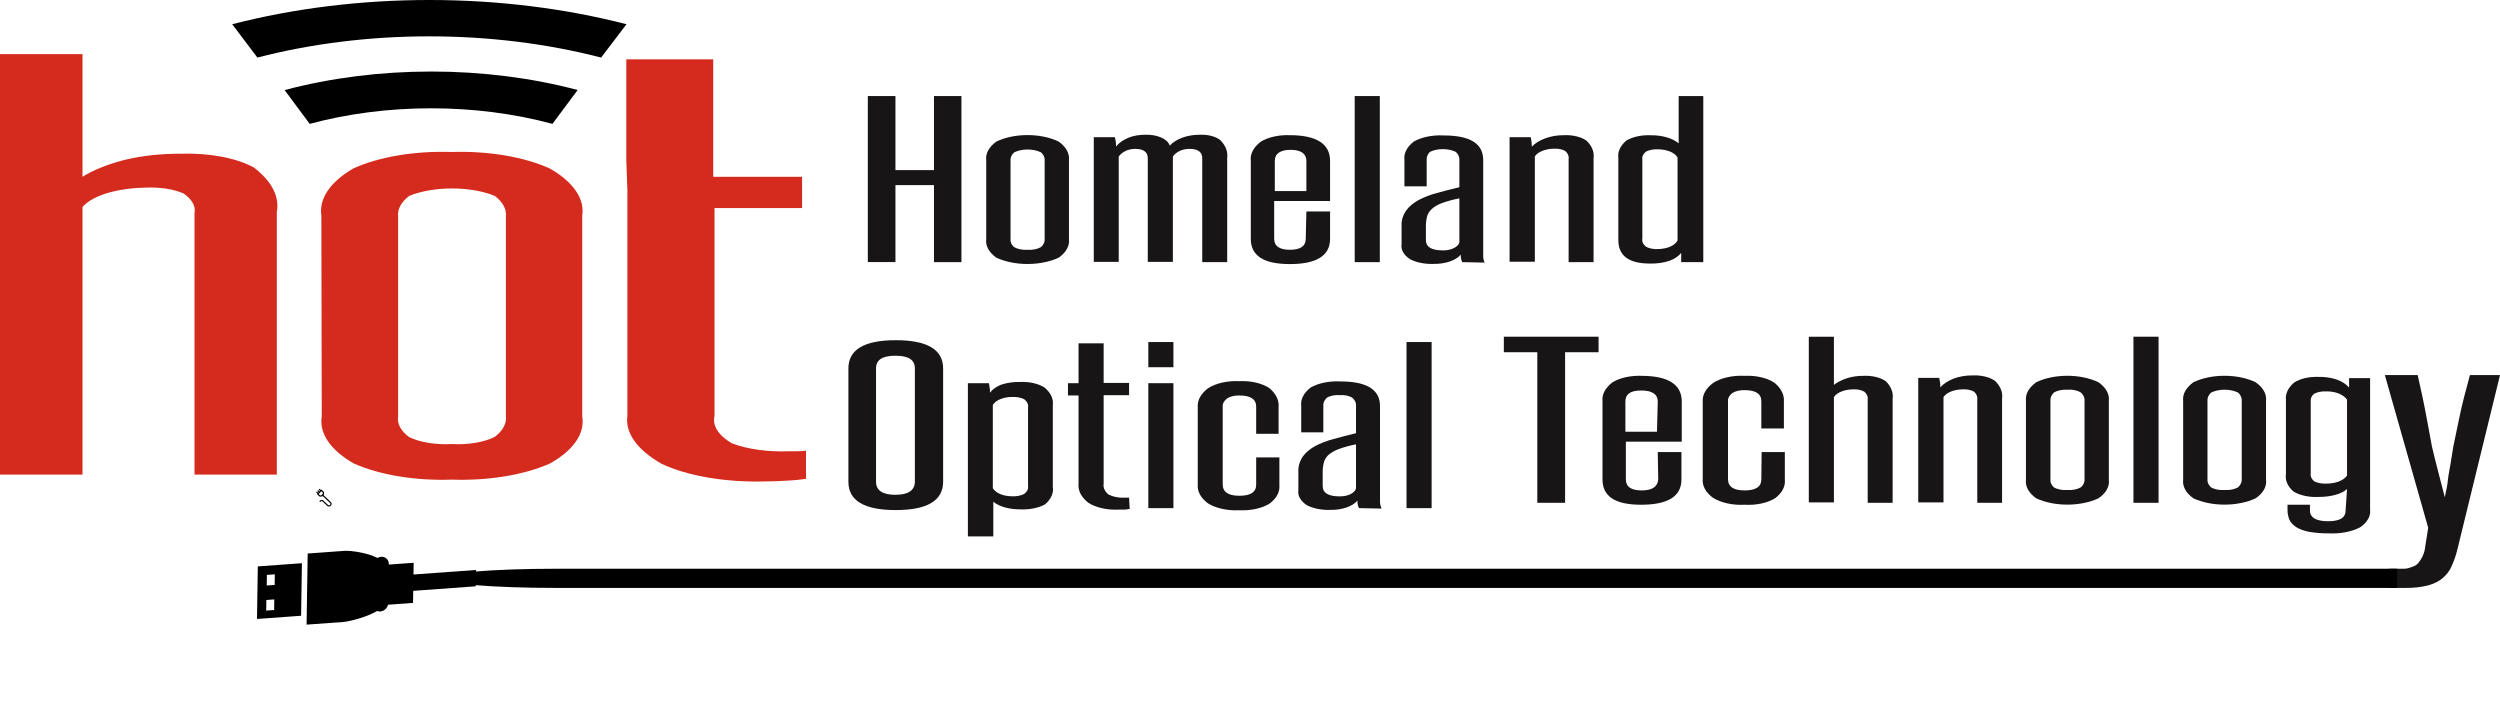 <svg width="1433" height="409" viewBox="0 0 1433 409" fill="none" xmlns="http://www.w3.org/2000/svg">
<path d="M111.5 272.024V122.203C112.289 118.25 110.094 114.293 105.233 110.906C102.508 109.688 99.162 108.752 95.452 108.169C91.742 107.586 87.767 107.371 83.832 107.542C76.492 107.612 69.338 108.532 63.14 110.203C55.782 112.204 50.206 115.19 47.296 118.688V272.024H0V31.024H47.296V101.316C53.511 97.465 61.569 94.215 70.944 91.776C80.8 89.326 92.039 88.059 103.459 88.111C111.479 87.829 119.537 88.408 126.892 89.794C134.248 91.18 140.664 93.33 145.552 96.044C155.742 103.812 160.307 112.685 158.677 121.55V272.024H111.5Z" fill="#D52B1E"/>
<path d="M184.2 123.6C182.744 113.88 189.267 104.257 202.542 96.54C209.83 93.234 218.639 90.679 228.355 89.052C238.07 87.424 248.461 86.764 258.804 87.117C269.146 86.774 279.53 87.439 289.242 89.066C298.955 90.693 307.765 93.243 315.067 96.54C328.557 104.214 335.213 113.855 333.746 123.6V238.643C335.413 248.366 328.823 258.012 315.292 265.653C307.951 268.917 299.126 271.435 289.418 273.035C279.709 274.635 269.344 275.279 259.029 274.925C248.713 275.29 238.342 274.65 228.63 273.049C218.917 271.449 210.094 268.925 202.767 265.653C189.419 258.01 182.883 248.421 184.425 238.744L184.2 123.6ZM289.974 124.204C290.485 120.051 288.296 115.92 283.673 112.312C276.966 109.554 268.192 108.023 259.086 108.023C249.98 108.023 241.205 109.554 234.499 112.312C229.876 115.92 227.687 120.051 228.198 124.204V238.643C227.499 242.804 229.701 246.959 234.499 250.535C237.577 252.03 241.412 253.171 245.681 253.864C249.95 254.557 254.528 254.781 259.029 254.516C263.579 254.784 268.205 254.547 272.502 253.826C276.798 253.106 280.634 251.924 283.673 250.384C288.375 246.717 290.567 242.511 289.974 238.29V124.204Z" fill="#D52B1E"/>
<path d="M359 91.601V34.024H408.819V101.357H459.758V119.258H409.566V238.384C408.213 243.917 411.694 249.467 419.405 254.074C423.776 255.76 429.003 257.042 434.723 257.833C440.444 258.623 446.521 258.901 452.534 258.65H457.267C458.875 258.652 460.472 258.55 462 258.348V274.489C458.583 274.994 455.029 275.331 451.414 275.495C447.298 275.777 443.133 275.929 438.959 275.948C427.758 276.277 416.522 275.539 406.159 273.792C395.796 272.045 386.596 269.338 379.301 265.891C365.178 257.856 358.239 248.121 359.623 238.284V109.503" fill="#D52B1E"/>
<path d="M133.102 13.887L147.534 33C178.466 24.981 212.059 20.831 246.046 20.831C280.033 20.831 313.625 24.981 344.557 33L359.102 13.887C323.598 4.734 285.074 0 246.102 0C207.129 0 168.605 4.734 133.102 13.887Z" fill="black"/>
<path d="M163.102 51.591L177.53 71C199.315 65.12 223.062 62.073 247.102 62.073C271.141 62.073 294.888 65.12 316.673 71L331.102 51.591C304.781 44.612 276.167 41 247.213 41C218.259 41 189.646 44.612 163.325 51.591H163.102Z" fill="black"/>
<path d="M535.352 150.263V106.105H513.27V150.213H497.434V55.056H513.27V97.504H535.352V55.056H551.098V150.263H535.352Z" fill="#171515"/>
<path d="M565.306 91.821C564.842 87.994 566.901 84.204 571.098 81.158C576.046 78.753 582.397 77.427 588.971 77.427C595.544 77.427 601.895 78.753 606.844 81.158C611.072 84.197 613.164 87.987 612.726 91.821V137.086C613.192 140.906 611.097 144.686 606.844 147.698C601.838 150.036 595.509 151.317 588.971 151.317C582.432 151.317 576.103 150.036 571.098 147.698C566.877 144.679 564.814 140.899 565.306 137.086V91.821ZM598.789 92.072C598.976 90.438 598.283 88.81 596.799 87.395C594.687 86.299 591.905 85.689 589.016 85.689C586.126 85.689 583.345 86.299 581.233 87.395C579.749 88.81 579.056 90.438 579.242 92.072V137.035C579.029 138.639 579.725 140.24 581.233 141.612C582.214 142.197 583.432 142.644 584.785 142.915C586.139 143.186 587.589 143.274 589.016 143.171C590.45 143.268 591.905 143.172 593.259 142.892C594.613 142.612 595.827 142.156 596.799 141.562C598.306 140.134 599 138.486 598.789 136.834V92.072Z" fill="#171515"/>
<path d="M689.124 150.263V90.665C689.124 87.144 686.681 85.333 681.884 85.333C679.916 85.348 678.01 85.719 676.455 86.389C674.542 87.282 673.103 88.447 672.292 89.759V150.112H657.903V90.665C657.903 87.144 655.459 85.333 650.663 85.333C648.757 85.369 646.92 85.739 645.414 86.389C643.531 87.296 642.098 88.457 641.252 89.759V150.112H626.953V78.644H639.08C639.519 80.411 639.731 82.192 639.713 83.975C641.266 81.995 643.694 80.265 646.772 78.946C649.614 77.806 653.041 77.207 656.545 77.236C659.848 77.126 663.105 77.704 665.682 78.858C668.259 80.011 669.97 81.656 670.482 83.472C672.164 81.633 674.654 80.059 677.722 78.896C680.702 77.804 684.197 77.227 687.767 77.236C690.081 77.132 692.402 77.376 694.488 77.943C696.574 78.509 698.347 79.377 699.622 80.455C702.591 83.537 703.91 87.028 703.423 90.514V150.263H689.124Z" fill="#171515"/>
<path d="M748.818 121.193H762.392V136.935C762.392 146.541 754.7 151.369 739.316 151.369C723.931 151.369 716.963 146.34 716.963 136.935V92.173C716.484 88.236 718.536 84.332 722.755 81.158C724.841 79.894 727.414 78.908 730.281 78.272C733.148 77.636 736.236 77.368 739.316 77.487C754.7 77.487 762.392 82.516 762.392 92.173V115.208H730.356V136.834C730.356 141.059 733.373 143.171 739.406 143.171C745.439 143.171 748.456 141.059 748.456 136.834L748.818 121.193ZM748.818 92.273C748.818 88.049 745.65 85.886 739.768 85.886C733.886 85.886 730.718 88.049 730.718 92.273V109.524H748.818V92.273Z" fill="#171515"/>
<path d="M776.52 150.263V55.056H790.908V150.263H776.52Z" fill="#171515"/>
<path d="M838.138 150.263C837.512 148.849 837.238 147.393 837.323 145.938C835.969 147.561 833.793 148.93 831.061 149.877C828.328 150.824 825.158 151.308 821.939 151.269C819.454 151.371 816.957 151.188 814.606 150.729C812.254 150.27 810.099 149.547 808.274 148.603C806.462 147.416 805.096 146.038 804.257 144.553C803.418 143.067 803.122 141.503 803.387 139.953V129.441C803.205 126.456 804.097 123.481 806.012 120.69C807.607 118.449 810.009 116.412 813.07 114.705C816.173 113.056 819.714 111.682 823.568 110.631C827.55 109.525 831.894 108.418 836.509 107.312V91.72C836.667 90.103 835.975 88.496 834.518 87.093C832.481 86.054 829.817 85.478 827.052 85.478C824.287 85.478 821.623 86.054 819.586 87.093C818.242 88.517 817.617 90.116 817.776 91.72V106.809H805.016V91.72C804.538 87.962 806.426 84.229 810.355 81.159C812.56 79.891 815.251 78.916 818.229 78.306C821.206 77.697 824.392 77.468 827.55 77.638C842.663 77.638 850.174 82.315 850.174 91.72V142.015C850.174 143.725 850.174 145.284 850.174 147.044C850.193 148.215 850.466 149.38 850.988 150.515L838.138 150.263ZM836.509 113.699C832.931 114.375 829.524 115.305 826.373 116.465C824.015 117.356 822.038 118.523 820.582 119.885C819.198 121.234 818.307 122.721 817.957 124.261C817.492 126.161 817.28 128.077 817.324 129.994V137.639C817.324 141.562 820.582 143.524 827.097 143.524C829.159 143.543 831.17 143.17 832.799 142.467C834.799 141.622 836.129 140.378 836.509 138.997V113.699Z" fill="#171515"/>
<path d="M899.139 150.263V91.016C899.39 89.466 898.723 87.911 897.238 86.591C896.434 86.1 895.434 85.721 894.318 85.485C893.201 85.249 892.001 85.162 890.813 85.233C888.596 85.256 886.433 85.621 884.569 86.289C882.333 87.08 880.643 88.267 879.772 89.659V150.012H865.293V78.644H877.419C877.817 80.447 878.028 82.26 878.053 84.076C879.814 82.134 882.467 80.485 885.745 79.298C888.914 78.092 892.675 77.46 896.514 77.487C898.953 77.378 901.402 77.606 903.644 78.15C905.886 78.694 907.851 79.537 909.365 80.606C912.519 83.653 913.939 87.16 913.437 90.664V150.263H899.139Z" fill="#171515"/>
<path d="M963.656 150.263C963.656 149.408 963.656 148.553 963.656 147.648C963.656 146.743 963.656 145.837 963.656 144.932C962.289 146.736 960.03 148.288 957.141 149.408C953.738 150.6 949.756 151.18 945.738 151.068C933.612 151.068 927.639 146.592 927.639 137.639V90.664C927.109 87.126 928.7 83.589 932.164 80.606C933.976 79.513 936.217 78.669 938.712 78.136C941.208 77.604 943.891 77.399 946.552 77.538C949.715 77.51 952.835 77.944 955.602 78.795C958.278 79.593 960.55 80.751 962.208 82.165V55.056H976.326V150.263H963.656ZM961.575 90.312C960.872 88.957 959.4 87.764 957.377 86.912C955.355 86.06 952.891 85.595 950.353 85.585C949.107 85.527 947.852 85.613 946.668 85.838C945.484 86.063 944.397 86.422 943.476 86.892C941.827 88.232 941.089 89.855 941.394 91.469V136.734C941.053 138.382 941.792 140.042 943.476 141.411C944.369 141.907 945.45 142.286 946.639 142.521C947.829 142.756 949.097 142.841 950.353 142.769C952.958 142.733 955.469 142.221 957.498 141.312C959.526 140.402 960.959 139.147 961.575 137.74V90.312Z" fill="#171515"/>
<path d="M486.305 211.195C486.305 200.398 495.354 195 513.454 195C531.553 195 540.603 200.398 540.603 211.195V276.074C540.603 286.938 531.553 292.37 513.454 292.37C495.354 292.37 486.305 286.972 486.305 276.175V211.195ZM524.404 211.195C524.404 206.165 520.693 203.902 513.182 203.902C505.671 203.902 502.142 206.316 502.142 211.195V276.074C502.142 281.104 505.852 283.619 513.182 283.619C520.512 283.619 524.404 281.104 524.404 276.074V211.195Z" fill="#171515"/>
<path d="M554.789 307.458V219.644H566.825C567.267 221.444 567.479 223.259 567.459 225.075C568.772 223.241 571.001 221.653 573.884 220.499C577.258 219.365 581.168 218.821 585.105 218.94C587.676 218.852 590.248 219.098 592.619 219.656C594.99 220.215 597.095 221.071 598.77 222.158C602.291 225.131 603.945 228.668 603.476 232.217V279.041C604.046 282.575 602.486 286.113 599.042 289.1C597.175 290.126 594.929 290.913 592.46 291.408C589.991 291.903 587.358 292.094 584.743 291.967C581.596 291.977 578.49 291.563 575.694 290.76C573.146 290.009 570.97 288.921 569.359 287.591V307.458H554.789ZM589.268 233.575C589.565 231.907 588.796 230.233 587.096 228.848C586.164 228.371 585.062 228.008 583.862 227.783C582.662 227.557 581.389 227.475 580.128 227.54C577.794 227.546 575.52 227.95 573.612 228.697C571.445 229.538 569.851 230.761 569.087 232.167V279.846C569.899 281.239 571.483 282.454 573.612 283.316C575.52 284.063 577.794 284.467 580.128 284.473C581.396 284.532 582.672 284.441 583.873 284.207C585.073 283.973 586.172 283.601 587.096 283.115C588.766 281.836 589.538 280.262 589.268 278.689V233.575Z" fill="#171515"/>
<path d="M647.544 291.715C646.584 291.921 645.581 292.056 644.558 292.118H640.938C637.734 292.253 634.517 291.968 631.546 291.287C628.576 290.606 625.934 289.547 623.834 288.195C619.809 285.03 617.831 281.201 618.223 277.331V226.685H612.16V219.644H618.223V196.81H632.612V219.493H647.182V226.534H632.612V277.281C632.23 279.461 633.221 281.648 635.418 283.467C636.615 284.104 638.039 284.594 639.597 284.905C641.156 285.217 642.815 285.344 644.467 285.278H645.825C646.271 285.336 646.736 285.336 647.182 285.278L647.544 291.715Z" fill="#171515"/>
<path d="M658.219 210.491V196.056H672.608V210.491H658.219ZM658.219 291.263V219.644H672.608V291.263H658.219Z" fill="#171515"/>
<path d="M720.039 262.193H733.342V278.136C733.717 281.872 731.768 285.566 727.822 288.598C725.675 289.956 722.984 291.014 719.966 291.686C716.947 292.359 713.686 292.628 710.446 292.47C707.08 292.644 703.687 292.375 700.543 291.684C697.399 290.994 694.591 289.902 692.347 288.497C688.284 285.433 686.239 281.687 686.555 277.885V233.274C686.27 229.459 688.31 225.702 692.347 222.611C694.545 221.166 697.338 220.036 700.488 219.318C703.639 218.6 707.055 218.315 710.446 218.487C713.685 218.331 716.943 218.615 719.939 219.317C722.935 220.018 725.579 221.114 727.641 222.511C731.381 225.665 733.22 229.4 732.889 233.173V248.664H720.039V233.073C720.039 228.798 716.781 226.685 710.446 226.685C709.087 226.635 707.727 226.769 706.481 227.076C705.236 227.383 704.143 227.853 703.297 228.446C701.542 229.822 700.681 231.489 700.854 233.173V277.684C700.854 282.009 704.021 284.172 710.446 284.172C716.872 284.172 720.039 282.059 720.039 277.835V262.193Z" fill="#171515"/>
<path d="M778.982 291.263C778.274 289.857 777.969 288.397 778.077 286.938C776.732 288.565 774.558 289.938 771.823 290.886C769.089 291.833 765.914 292.314 762.692 292.269C760.222 292.364 757.743 292.177 755.408 291.719C753.073 291.26 750.932 290.54 749.118 289.603C747.306 288.416 745.94 287.038 745.101 285.553C744.261 284.067 743.966 282.503 744.231 280.953V270.441C744.069 267.461 744.929 264.491 746.765 261.69C748.36 259.449 750.762 257.412 753.824 255.705C756.943 254.044 760.517 252.669 764.412 251.631C768.394 250.525 772.737 249.418 777.262 248.312V232.721C777.464 231.101 776.77 229.487 775.271 228.093C774.406 227.495 773.275 227.032 771.99 226.749C770.704 226.467 769.309 226.376 767.941 226.484C766.545 226.368 765.12 226.455 763.803 226.737C762.486 227.019 761.324 227.487 760.43 228.093C759.009 229.502 758.349 231.109 758.53 232.721V247.809H745.86V232.721C745.382 228.962 747.27 225.229 751.199 222.159C753.39 220.895 756.066 219.922 759.027 219.312C761.989 218.703 765.159 218.472 768.303 218.638C783.416 218.638 791.018 223.316 791.018 232.721V283.015C791.018 284.725 791.018 286.284 791.018 288.044C791.105 289.215 791.409 290.378 791.923 291.515L778.982 291.263ZM777.262 254.699C773.712 255.375 770.335 256.305 767.217 257.465C764.834 258.355 762.827 259.522 761.335 260.885C759.983 262.238 759.122 263.724 758.801 265.261C758.336 267.161 758.124 269.077 758.167 270.995V278.639C758.167 282.562 761.425 284.524 767.941 284.524C770.003 284.543 772.014 284.17 773.642 283.468C775.609 282.613 776.905 281.37 777.262 279.997V254.699Z" fill="#171515"/>
<path d="M806.215 291.263V196.056H820.604V291.263H806.215Z" fill="#171515"/>
<path d="M881.185 288.207V201.902H862V193H916.298V201.902H897.113V288.207H881.185Z" fill="#171515"/>
<path d="M950.227 259.137H963.801V274.879C963.801 284.485 956.109 289.313 940.724 289.313C925.34 289.313 918.553 284.284 918.553 274.778V230.117C918.073 226.18 920.126 222.276 924.344 219.102C926.431 217.838 929.004 216.852 931.871 216.216C934.738 215.58 937.826 215.312 940.905 215.431C956.29 215.431 963.982 220.46 963.982 230.117V253.152H931.946V274.778C931.946 279.003 934.963 281.115 940.996 281.115C947.029 281.115 950.196 279.003 950.498 274.778L950.227 259.137ZM950.227 230.217C950.227 225.993 947.059 223.83 940.724 223.83C934.39 223.83 931.675 225.993 931.675 230.217V247.468H949.774L950.227 230.217Z" fill="#171515"/>
<path d="M1009.77 259.137H1023.07V275.08C1023.45 278.816 1021.5 282.51 1017.55 285.541C1015.38 286.905 1012.65 287.96 1009.6 288.616C1006.54 289.273 1003.25 289.512 999.993 289.313C996.626 289.495 993.229 289.23 990.082 288.539C986.935 287.848 984.129 286.752 981.894 285.34C977.758 282.294 975.676 278.539 976.012 274.728V230.217C975.708 226.393 977.786 222.627 981.894 219.555C984.082 218.103 986.873 216.968 990.026 216.25C993.18 215.531 996.6 215.25 999.993 215.431C1003.23 215.27 1006.49 215.553 1009.49 216.254C1012.49 216.955 1015.13 218.054 1017.19 219.454C1020.95 222.604 1022.82 226.338 1022.53 230.117V245.607H1009.59V230.016C1009.59 225.741 1006.42 223.629 999.993 223.629C998.635 223.583 997.277 223.719 996.033 224.025C994.789 224.332 993.695 224.799 992.844 225.389C991.121 226.772 990.292 228.438 990.491 230.117V274.627C990.491 278.953 993.658 281.115 999.993 281.115C1006.42 281.115 1009.59 279.003 1009.59 274.778L1009.77 259.137Z" fill="#171515"/>
<path d="M1070.56 288.207V228.96C1070.82 227.409 1070.15 225.855 1068.66 224.535C1067.86 224.047 1066.85 223.67 1065.74 223.434C1064.62 223.199 1063.43 223.111 1062.24 223.177C1060.02 223.2 1057.86 223.565 1055.99 224.233C1053.76 225.024 1052.07 226.211 1051.2 227.603V287.956H1036.81V193H1051.2V220.612C1053.11 219.099 1055.57 217.83 1058.44 216.89C1061.38 215.897 1064.77 215.391 1068.21 215.431C1070.64 215.317 1073.08 215.543 1075.31 216.087C1077.53 216.632 1079.48 217.479 1080.97 218.55C1084.01 221.619 1085.36 225.116 1084.86 228.608V288.207H1070.56Z" fill="#171515"/>
<path d="M1133.38 288.208V228.961C1133.61 227.417 1132.98 225.872 1131.57 224.535C1130.75 224.043 1129.73 223.664 1128.6 223.429C1127.47 223.193 1126.26 223.107 1125.06 223.177C1122.84 223.2 1120.68 223.566 1118.81 224.233C1116.6 225.038 1114.91 226.221 1114.01 227.603V287.956H1099.54V216.588H1111.57C1112.01 218.388 1112.22 220.204 1112.2 222.02C1113.93 219.997 1116.58 218.262 1119.9 216.991C1123.09 215.778 1126.89 215.146 1130.76 215.18C1133.18 215.075 1135.61 215.305 1137.84 215.849C1140.07 216.393 1142.02 217.234 1143.52 218.298C1146.67 221.346 1148.09 224.853 1147.59 228.357V288.208H1133.38Z" fill="#171515"/>
<path d="M1161.28 229.765C1160.84 225.932 1162.93 222.141 1167.16 219.103C1172.1 216.711 1178.44 215.394 1184.99 215.394C1191.54 215.394 1197.87 216.711 1202.82 219.103C1207.12 222.123 1209.24 225.922 1208.79 229.765V275.03C1209.3 278.861 1207.17 282.656 1202.82 285.642C1197.83 287.976 1191.51 289.255 1184.99 289.255C1178.47 289.255 1172.15 287.976 1167.16 285.642C1162.91 282.63 1160.81 278.85 1161.28 275.03V229.765ZM1194.85 229.765C1195.04 228.131 1194.35 226.502 1192.86 225.088C1191.94 224.454 1190.74 223.964 1189.38 223.664C1188.01 223.364 1186.53 223.266 1185.08 223.378C1183.62 223.285 1182.13 223.392 1180.76 223.69C1179.39 223.988 1178.17 224.468 1177.21 225.088C1175.8 226.517 1175.14 228.138 1175.31 229.765V274.728C1175.11 276.324 1175.77 277.917 1177.21 279.305C1178.2 279.897 1179.43 280.348 1180.8 280.62C1182.17 280.891 1183.64 280.975 1185.08 280.864C1186.51 280.96 1187.97 280.865 1189.32 280.585C1190.68 280.305 1191.89 279.849 1192.86 279.255C1194.37 277.827 1195.06 276.178 1194.85 274.527V229.765Z" fill="#171515"/>
<path d="M1222.89 288.207V193H1237.28V288.207H1222.89Z" fill="#171515"/>
<path d="M1251.38 229.765C1250.95 225.932 1253.04 222.141 1257.27 219.103C1262.21 216.711 1268.54 215.394 1275.09 215.394C1281.65 215.394 1287.98 216.711 1292.92 219.103C1297.22 222.123 1299.35 225.922 1298.89 229.765V275.03C1299.41 278.861 1297.27 282.656 1292.92 285.642C1287.93 287.976 1281.62 289.255 1275.09 289.255C1268.57 289.255 1262.26 287.976 1257.27 285.642C1253.01 282.63 1250.92 278.85 1251.38 275.03V229.765ZM1284.96 229.765C1285.1 228.133 1284.41 226.512 1282.97 225.088C1280.84 223.988 1278.04 223.377 1275.14 223.377C1272.24 223.377 1269.44 223.988 1267.31 225.088C1265.87 226.512 1265.18 228.133 1265.32 229.765V274.728C1265.15 276.33 1265.84 277.924 1267.31 279.305C1268.3 279.897 1269.53 280.348 1270.91 280.62C1272.28 280.891 1273.74 280.975 1275.18 280.864C1276.62 280.96 1278.07 280.865 1279.43 280.585C1280.78 280.305 1282 279.849 1282.97 279.255C1284.43 277.817 1285.12 276.176 1284.96 274.527V229.765Z" fill="#171515"/>
<path d="M1345.32 280.311C1343.74 281.747 1341.45 282.9 1338.72 283.63C1335.71 284.458 1332.39 284.872 1329.03 284.837C1326.39 284.977 1323.73 284.778 1321.25 284.255C1318.77 283.732 1316.54 282.898 1314.74 281.819C1311.27 278.837 1309.71 275.295 1310.3 271.761V229.312C1309.87 225.765 1311.52 222.235 1315.01 219.253C1316.69 218.172 1318.8 217.32 1321.17 216.762C1323.54 216.204 1326.1 215.955 1328.67 216.034C1332.49 215.935 1336.28 216.478 1339.53 217.594C1342.58 218.728 1344.99 220.313 1346.5 222.17C1346.5 221.265 1346.5 220.309 1346.5 219.404C1346.5 218.499 1346.5 217.594 1346.5 216.739H1358.54V292.18C1359 295.813 1356.96 299.408 1352.84 302.239C1350.44 303.506 1347.59 304.472 1344.47 305.071C1341.34 305.67 1338.02 305.888 1334.74 305.709C1330.9 305.764 1327.08 305.458 1323.42 304.804C1320.64 304.272 1318.15 303.355 1316.18 302.138C1314.32 300.913 1312.99 299.468 1312.29 297.914C1311.53 296.033 1311.16 294.108 1311.21 292.18V289.313H1324.06V292.532C1324.06 296.706 1327.59 298.769 1334.46 298.769C1341.34 298.769 1344.51 296.706 1344.51 292.532L1345.32 280.311ZM1345.32 229.061C1344.35 227.66 1342.69 226.44 1340.53 225.54C1338.51 224.753 1336.11 224.332 1333.65 224.333C1332.31 224.258 1330.96 224.349 1329.69 224.602C1328.42 224.854 1327.27 225.261 1326.32 225.792C1325.01 226.984 1324.38 228.369 1324.51 229.765V271.509C1324.26 273.051 1324.97 274.593 1326.5 275.885C1327.45 276.375 1328.59 276.745 1329.82 276.971C1331.05 277.197 1332.36 277.272 1333.65 277.192C1336.1 277.189 1338.49 276.787 1340.53 276.036C1342.72 275.177 1344.4 273.966 1345.32 272.565V229.061Z" fill="#171515"/>
<path d="M1369.27 326C1369.27 326 1375.01 325.985 1378 326C1379.61 326.054 1381.32 325.39 1382.72 324.912C1384.13 324.433 1385.28 323.722 1386.05 322.859C1387.96 320.557 1389.23 318.074 1389.79 315.516L1391.84 302.5L1367 215H1385.82C1386.62 218.741 1387.53 222.828 1388.55 227.4C1389.57 231.972 1390.36 236.683 1391.27 241.255L1393.99 255.941C1395.01 260.79 1401.36 285 1401.36 285L1402.5 279.5C1403.18 276.106 1403.09 274.072 1404 269.5C1404.91 264.928 1405.33 260.998 1406.24 255.941L1409.3 241.255C1410.32 236.336 1411.34 231.626 1412.47 227.4C1413.61 223.174 1414.74 218.741 1415.76 215H1433L1408.51 315.169C1407.76 318.278 1406.7 321.355 1405.33 324.383C1404.34 326.864 1402.61 329.212 1400.23 331.31C1398.09 333.149 1395.2 334.608 1391.84 335.536C1387.71 336.58 1383.26 337.076 1378.79 336.991C1375.5 337 1369.27 336.991 1369.27 336.991V326Z" fill="#171515"/>
<path d="M175.732 358.04L176.367 317.275L197.323 315.758C201.271 315.472 211.034 316.965 216.361 319.82C216.99 319.447 217.694 319.192 218.45 319.137C220.936 318.958 222.92 320.833 222.881 323.324L222.876 323.62L237.11 322.589L237.006 329.299L272.81 326.709L272.664 336.079L236.86 338.67L236.752 345.586L222.411 346.625C221.94 348.688 220.117 350.341 217.961 350.497C217.3 350.545 216.681 350.44 216.12 350.224C210.763 353.551 200.408 356.257 196.686 356.527L175.732 358.04ZM173.056 322.83L172.587 352.952L147.31 354.781L147.781 324.659L173.056 322.83ZM157.433 335.286L157.526 329.21L152.981 329.539L152.887 335.615L157.433 335.286ZM157.23 343.583L152.684 343.912L152.588 349.987L157.135 349.659L157.23 343.583Z" fill="black"/>
<g clip-path="url(#clip0_1135_640)">
<path fill-rule="evenodd" clip-rule="evenodd" d="M185.053 282.959L184.11 283.958L183.482 283.967L182.66 283.191L184.205 281.556L185.027 282.332L185.053 282.959ZM185.732 283.504L185.571 283.352L185.739 283.174L185.689 281.988L184.22 280.6L183.957 280.879L183.178 280.143L182.694 280.655L183.473 281.391L183.206 281.674L182.427 280.937L181.942 281.45L182.722 282.186L182.455 282.468L181.676 281.732L181.192 282.245L181.971 282.981L181.707 283.26L183.176 284.648L184.362 284.63L184.531 284.452L184.692 284.605L184.97 284.311L189.193 288.301C189.492 288.583 189.484 289.082 189.176 289.408C188.867 289.735 188.37 289.77 188.071 289.488L185.35 286.917C184.793 286.391 183.866 286.458 183.292 287.066L183.05 287.322L183.519 287.765L183.761 287.509C184.07 287.182 184.566 287.146 184.866 287.429L187.587 290.001C188.144 290.527 189.07 290.46 189.645 289.852C190.22 289.243 190.235 288.316 189.677 287.789L185.454 283.799L185.732 283.504Z" fill="black"/>
</g>
<path d="M318.684 326H1374V337H318.684C282.421 337 253 334.538 253 331.5C253 328.462 282.421 326 318.684 326Z" fill="black"/>
<defs>
<clipPath id="clip0_1135_640">
<rect width="11.369" height="12.414" fill="white" transform="translate(185.488 294.251) rotate(-136.623)"/>
</clipPath>
</defs>
</svg>
